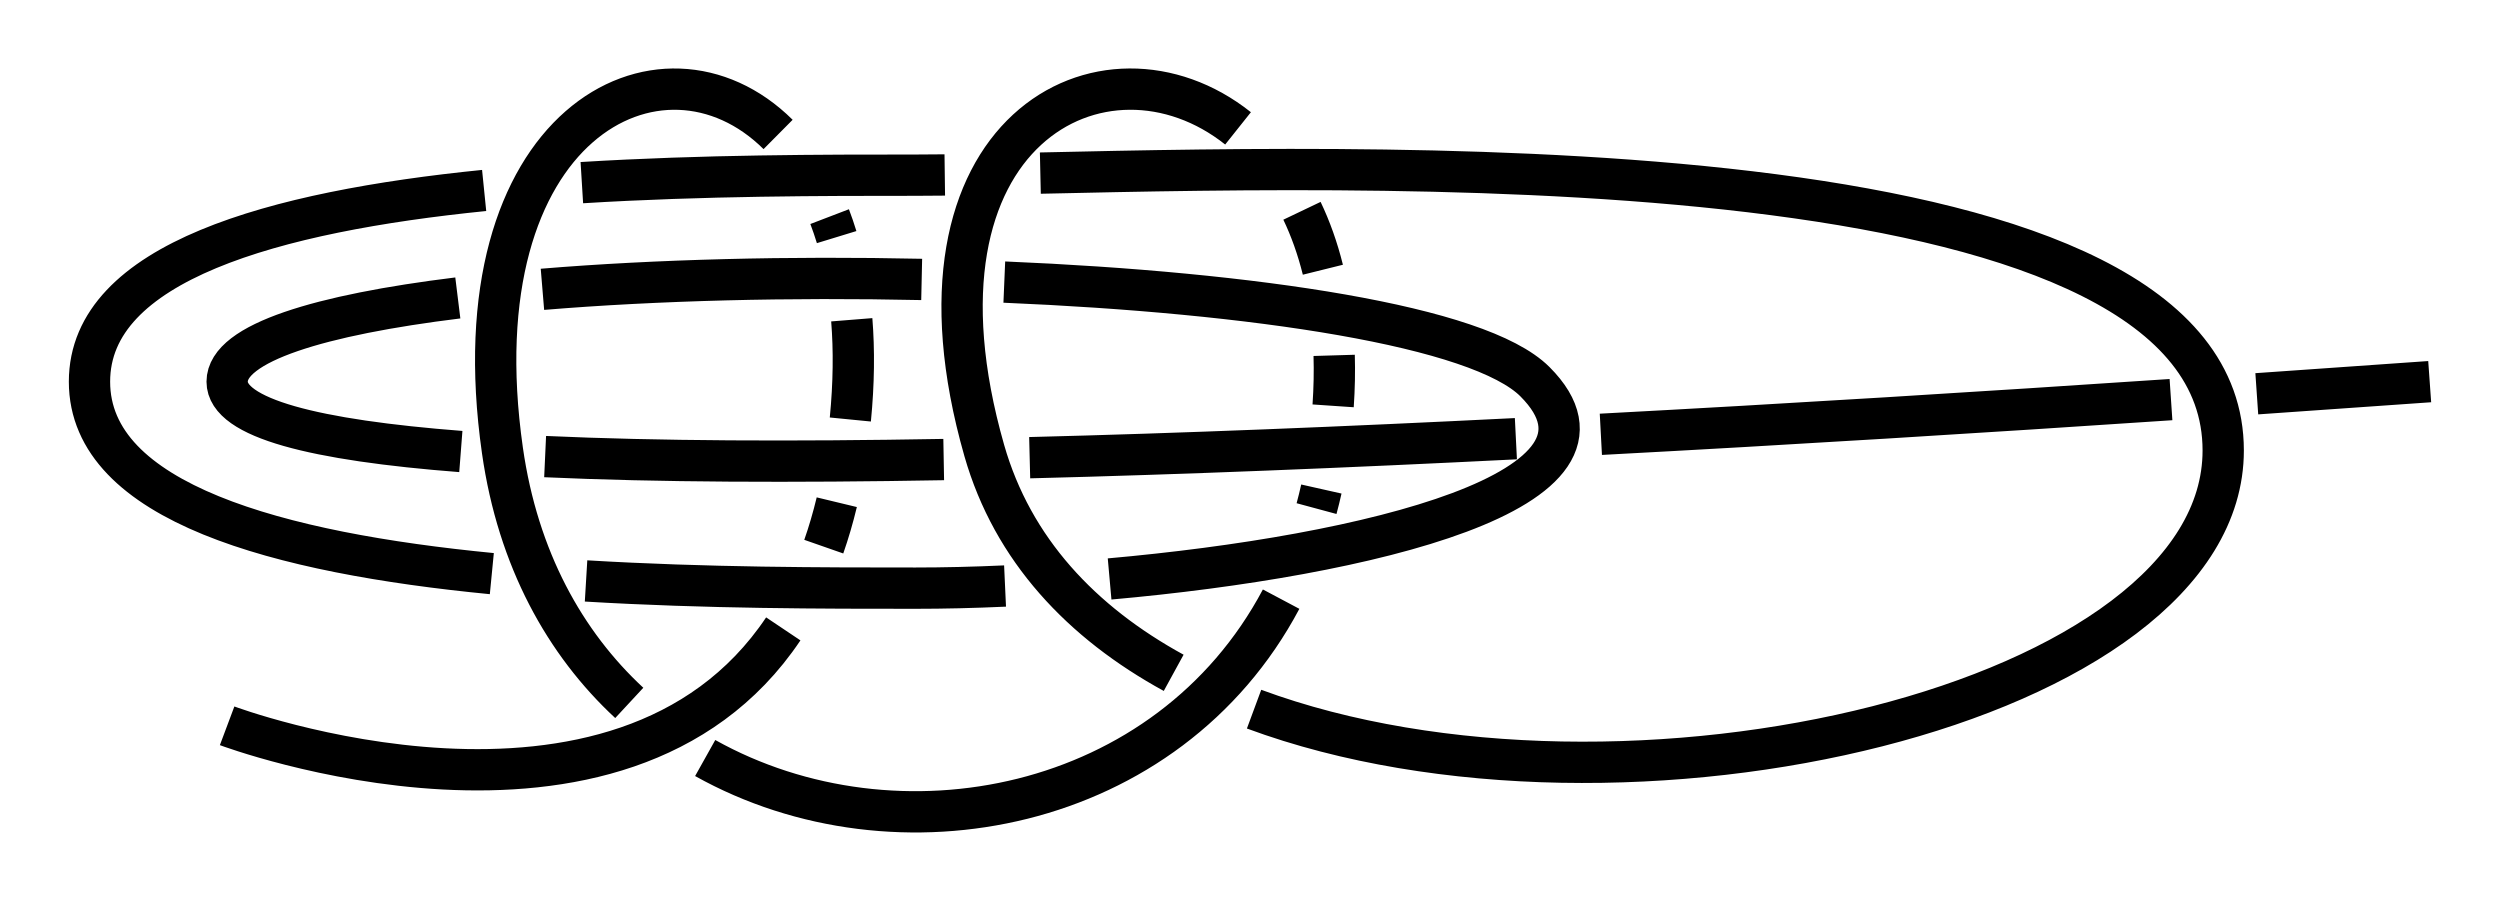 <?xml version="1.0" encoding="UTF-8" standalone="no"?>
<!-- Created with Inkscape (http://www.inkscape.org/) -->

<svg
   xmlns:dc="http://purl.org/dc/elements/1.1/"
   xmlns:cc="http://creativecommons.org/ns#"
   xmlns:rdf="http://www.w3.org/1999/02/22-rdf-syntax-ns#"
   xmlns:svg="http://www.w3.org/2000/svg"
   xmlns="http://www.w3.org/2000/svg"
   xmlns:sodipodi="http://sodipodi.sourceforge.net/DTD/sodipodi-0.dtd"
   xmlns:inkscape="http://www.inkscape.org/namespaces/inkscape"
   width="181.607"
   height="65.477"
   id="svg2"
   version="1.1"
   inkscape:version="0.92.4 (unknown)"
   sodipodi:docname="Bell_Ringers_Knot_2.svg"
   inkscape:export-filename="/home/dedandrey/Latex/Булинь/Site/Besedochny.png"
   inkscape:export-xdpi="90"
   inkscape:export-ydpi="90">
  <defs
     id="defs4">
    <inkscape:path-effect
       effect="simplify"
       id="path-effect962"
       is_visible="true"
       steps="1"
       threshold="0.002"
       smooth_angles="360"
       helper_size="0"
       simplify_individual_paths="false"
       simplify_just_coalesce="false"
       simplifyindividualpaths="false"
       simplifyJustCoalesce="false" />
    <inkscape:path-effect
       effect="knot"
       id="path-effect4163"
       is_visible="true"
       interruption_width="1"
       prop_to_stroke_width="true"
       add_stroke_width="true"
       add_other_stroke_width="false"
       switcher_size="10"
       crossing_points_vector="-40.321 | 242.747 | 0 | 0 | 0 | 1 | 2.759 | 4.299 | 1" />
    <inkscape:path-effect
       effect="knot"
       id="path-effect2985"
       is_visible="true"
       interruption_width="1.5"
       prop_to_stroke_width="true"
       add_stroke_width="true"
       add_other_stroke_width="false"
       switcher_size="25"
       crossing_points_vector="179.332 | 213.343 | 0 | 0 | 2 | 7 | 0.888 | 2.101 | -1 | 187.029 | 168.236 | 0 | 0 | 0 | 10 | 0.436 | 3.826 | 1 | 179.056 | 186.52 | 0 | 0 | 1 | 11 | 0.574 | 4.343 | 1 | 212.514 | 213.336 | 0 | 0 | 4 | 8 | 1.242 | 3.605 | -1 | 202.544 | 192.662 | 0 | 0 | 5 | 9 | 1.834 | 3.69 | -1 | 198.951 | 217.461 | 0 | 0 | 3 | 13 | 1.073 | 4.63 | 1 | 188.644 | 200.684 | 0 | 0 | 6 | 12 | 1.997 | 4.487 | 1" />
    <filter
       id="filter2987"
       inkscape:label="Outline, double"
       inkscape:menu="Morphology"
       inkscape:menu-tooltip="Draws a smooth line inside colorized with the color it overlays"
       style="color-interpolation-filters:sRGB">
      <feGaussianBlur
         id="feGaussianBlur2989"
         stdDeviation="3"
         in="SourceAlpha"
         result="result1" />
      <feComposite
         id="feComposite2991"
         in2="result1"
         operator="arithmetic"
         k2="3.2"
         k1="-1"
         k4="-2"
         result="result3"
         k3="0" />
      <feColorMatrix
         id="feColorMatrix2993"
         values="0 0 0 0 0 0 1 0 0 0 0 0 1 0 0 0 0 0 10 0 "
         result="result2" />
      <feComposite
         id="feComposite2995"
         in2="result2"
         result="fbSourceGraphic"
         in="SourceGraphic"
         operator="out" />
      <feGaussianBlur
         id="feGaussianBlur2997"
         in="fbSourceGraphic"
         stdDeviation="0.5"
         result="result4" />
      <feComposite
         id="feComposite2999"
         in2="result4"
         operator="xor"
         in="result4"
         result="result5" />
      <feBlend
         id="feBlend3001"
         in2="result5"
         result="result6"
         mode="darken"
         in="result5" />
      <feBlend
         id="feBlend3003"
         in2="result6"
         in="result6"
         mode="darken" />
    </filter>
    <inkscape:path-effect
       effect="knot"
       id="path-effect4163-2"
       is_visible="true"
       interruption_width="1"
       prop_to_stroke_width="true"
       add_stroke_width="true"
       add_other_stroke_width="false"
       switcher_size="10"
       crossing_points_vector="-9.409 | 295.007 | 0 | 0 | 0 | 7 | 0.396 | 4.294 | -1 | -24.494 | 248.21 | 0 | 0 | 2 | 5 | 1.415 | 3.529 | -1 | -18.496 | 231.516 | 0 | 0 | 3 | 10 | 1.742 | 7.149 | 1 | -27.055 | 259.703 | 0 | 0 | 1 | 12 | 1.181 | 8.016 | 1 | -33.173 | 231.065 | 0 | 0 | 4 | 9 | 3.238 | 6.874 | -1 | -18.537 | 257.945 | 0 | 0 | 6 | 11 | 3.705 | 7.852 | -1 | -43.935 | 239.679 | 0 | 0 | 8 | 13 | 6.637 | 8.524 | -1" />
    <marker
       inkscape:stockid="Arrow2Mend"
       orient="auto"
       refY="0"
       refX="0"
       id="Arrow2Mend"
       style="overflow:visible">
      <path
         id="path3937"
         style="fill-rule:evenodd;stroke-width:0.625;stroke-linejoin:round"
         d="M 8.719,4.034 -2.207,0.016 8.719,-4.002 c -1.745,2.372 -1.735,5.617 -6e-7,8.035 z"
         transform="scale(-0.6)"
         inkscape:connector-curvature="0" />
    </marker>
    <marker
       inkscape:stockid="Arrow2Mend"
       orient="auto"
       refY="0"
       refX="0"
       id="marker867"
       style="overflow:visible">
      <path
         id="path865"
         style="fill-rule:evenodd;stroke-width:0.625;stroke-linejoin:round"
         d="M 8.719,4.034 -2.207,0.016 8.719,-4.002 c -1.745,2.372 -1.735,5.617 -6e-7,8.035 z"
         transform="scale(-0.6)"
         inkscape:connector-curvature="0" />
    </marker>
    <marker
       inkscape:stockid="Arrow2Mend"
       orient="auto"
       refY="0"
       refX="0"
       id="Arrow2Mend-2"
       style="overflow:visible"
       inkscape:isstock="true">
      <path
         id="path908"
         style="fill:#fc0000;fill-opacity:1;fill-rule:evenodd;stroke:#fc0000;stroke-width:0.625;stroke-linejoin:round;stroke-opacity:1"
         d="M 8.719,4.034 -2.207,0.016 8.719,-4.002 c -1.745,2.372 -1.735,5.617 -6e-7,8.035 z"
         transform="scale(-0.6)"
         inkscape:connector-curvature="0" />
    </marker>
    <marker
       inkscape:stockid="Arrow2Mend"
       orient="auto"
       refY="0"
       refX="0"
       id="marker941"
       style="overflow:visible"
       inkscape:isstock="true">
      <path
         id="path939"
         style="fill:#fc0000;fill-opacity:1;fill-rule:evenodd;stroke:#fc0000;stroke-width:0.625;stroke-linejoin:round;stroke-opacity:1"
         d="M 8.719,4.034 -2.207,0.016 8.719,-4.002 c -1.745,2.372 -1.735,5.617 -6e-7,8.035 z"
         transform="scale(-0.6)"
         inkscape:connector-curvature="0" />
    </marker>
    <marker
       inkscape:stockid="Arrow2Mend"
       orient="auto"
       refY="0"
       refX="0"
       id="Arrow2Mend-2-2"
       style="overflow:visible"
       inkscape:isstock="true">
      <path
         id="path908-3"
         style="fill:#fc0000;fill-opacity:1;fill-rule:evenodd;stroke:#fc0000;stroke-width:0.625;stroke-linejoin:round;stroke-opacity:1"
         d="M 8.719,4.034 -2.207,0.016 8.719,-4.002 c -1.745,2.372 -1.735,5.617 -6e-7,8.035 z"
         transform="scale(-0.6)"
         inkscape:connector-curvature="0" />
    </marker>
    <marker
       inkscape:stockid="Arrow2Mend"
       orient="auto"
       refY="0"
       refX="0"
       id="marker884"
       style="overflow:visible"
       inkscape:isstock="true">
      <path
         id="path882"
         style="fill:#fc0000;fill-opacity:1;fill-rule:evenodd;stroke:#fc0000;stroke-width:0.625;stroke-linejoin:round;stroke-opacity:1"
         d="M 8.719,4.034 -2.207,0.016 8.719,-4.002 c -1.745,2.372 -1.735,5.617 -6e-7,8.035 z"
         transform="scale(-0.6)"
         inkscape:connector-curvature="0" />
    </marker>
    <inkscape:path-effect
       effect="knot"
       id="path-effect4163-2-7"
       is_visible="true"
       interruption_width="1"
       prop_to_stroke_width="true"
       add_stroke_width="true"
       add_other_stroke_width="false"
       switcher_size="10"
       crossing_points_vector="-204.731 | 195.477 | 0 | 0 | 0 | 7 | 0.374 | 4.279 | -1 | -157.709 | 211.452 | 0 | 0 | 2 | 5 | 1.443 | 3.504 | -1 | -142.226 | 204.938 | 0 | 0 | 3 | 10 | 1.745 | 7.141 | 1 | -170.425 | 215.237 | 0 | 0 | 1 | 12 | 1.184 | 8.053 | 1 | -141.943 | 219.295 | 0 | 0 | 4 | 9 | 3.238 | 6.874 | -1 | -168.824 | 204.658 | 0 | 0 | 6 | 11 | 3.705 | 7.852 | -1 | -150.558 | 230.057 | 0 | 0 | 8 | 13 | 6.637 | 8.524 | -1" />
    <marker
       inkscape:stockid="Arrow2Mend"
       orient="auto"
       refY="0"
       refX="0"
       id="Arrow2Mend-2-2-2"
       style="overflow:visible"
       inkscape:isstock="true">
      <path
         id="path908-3-3"
         style="fill:#fc0000;fill-opacity:1;fill-rule:evenodd;stroke:#fc0000;stroke-width:0.625;stroke-linejoin:round;stroke-opacity:1"
         d="M 8.719,4.034 -2.207,0.016 8.719,-4.002 c -1.745,2.372 -1.735,5.617 -6e-7,8.035 z"
         transform="scale(-0.6)"
         inkscape:connector-curvature="0" />
    </marker>
    <marker
       inkscape:stockid="Arrow2Mend"
       orient="auto"
       refY="0"
       refX="0"
       id="marker901"
       style="overflow:visible"
       inkscape:isstock="true">
      <path
         id="path899"
         style="fill:#fc0000;fill-opacity:1;fill-rule:evenodd;stroke:#fc0000;stroke-width:0.625;stroke-linejoin:round;stroke-opacity:1"
         d="M 8.719,4.034 -2.207,0.016 8.719,-4.002 c -1.745,2.372 -1.735,5.617 -6e-7,8.035 z"
         transform="scale(-0.6)"
         inkscape:connector-curvature="0" />
    </marker>
    <inkscape:path-effect
       effect="knot"
       id="path-effect4163-2-7-7"
       is_visible="true"
       interruption_width="1"
       prop_to_stroke_width="true"
       add_stroke_width="true"
       add_other_stroke_width="false"
       switcher_size="10"
       crossing_points_vector="-177.232 | 296.19 | 0 | 0 | 0 | 3 | 0.295 | 3.705 | 1 | -161.439 | 290.841 | 0 | 0 | 1 | 6 | 0.485 | 7.515 | -1 | -161.098 | 246.427 | 0 | 0 | 2 | 5 | 1.756 | 6.244 | 1 | -145.561 | 296.462 | 0 | 0 | 4 | 7 | 4.283 | 7.717 | 1 | -76.634 | 296.462 | 0 | 0 | 8 | 11 | 8.283 | 11.717 | 1 | -60.756 | 290.841 | 0 | 0 | 9 | 14 | 8.485 | 15.515 | -1 | -61.098 | 246.427 | 0 | 0 | 10 | 13 | 9.756 | 14.244 | 1 | -44.964 | 296.19 | 0 | 0 | 12 | 15 | 12.295 | 15.705 | 1" />
    <inkscape:path-effect
       effect="knot"
       id="path-effect4163-2-7-7-2"
       is_visible="true"
       interruption_width="1"
       prop_to_stroke_width="true"
       add_stroke_width="true"
       add_other_stroke_width="false"
       switcher_size="10"
       crossing_points_vector="-67.655 | 317.13 | 0 | 0 | 0 | 1 | 0.553 | 2.276 | 1" />
    <inkscape:path-effect
       effect="knot"
       id="path-effect4163-2-7-7-23"
       is_visible="true"
       interruption_width="1"
       prop_to_stroke_width="true"
       add_stroke_width="true"
       add_other_stroke_width="false"
       switcher_size="10"
       crossing_points_vector="-38.27 | 318.576 | 0 | 0 | 0 | 1 | 0.775 | 2.219 | 1" />
    <inkscape:path-effect
       effect="knot"
       id="path-effect4163-2-7-7-23-5"
       is_visible="true"
       interruption_width="1"
       prop_to_stroke_width="true"
       add_stroke_width="true"
       add_other_stroke_width="false"
       switcher_size="10"
       crossing_points_vector="-183.925 | 285.862 | 0 | 0 | 0 | 1 | 0.775 | 2.219 | 1" />
    <marker
       inkscape:stockid="Arrow2Mend"
       orient="auto"
       refY="0"
       refX="0"
       id="marker3046"
       style="overflow:visible">
      <path
         id="path3048"
         style="fill-rule:evenodd;stroke-width:0.625;stroke-linejoin:round"
         d="M 8.719,4.034 -2.207,0.016 8.719,-4.002 c -1.745,2.372 -1.735,5.617 -6e-7,8.035 z"
         transform="scale(-0.6)"
         inkscape:connector-curvature="0" />
    </marker>
    <marker
       inkscape:stockid="Arrow2Mend"
       orient="auto"
       refY="0"
       refX="0"
       id="marker4197"
       style="overflow:visible">
      <path
         id="path4199"
         style="fill-rule:evenodd;stroke-width:0.625;stroke-linejoin:round"
         d="M 8.719,4.034 -2.207,0.016 8.719,-4.002 c -1.745,2.372 -1.735,5.617 -6e-7,8.035 z"
         transform="scale(-0.6)"
         inkscape:connector-curvature="0" />
    </marker>
    <inkscape:path-effect
       effect="knot"
       id="path-effect4163-2-7-7-237"
       is_visible="true"
       interruption_width="1"
       prop_to_stroke_width="true"
       add_stroke_width="true"
       add_other_stroke_width="false"
       switcher_size="10"
       crossing_points_vector="-158.632 | 446.054 | 0 | 0 | 0 | 15 | 0.177 | 5.54 | 1 | -141.717 | 437.666 | 0 | 0 | 2 | 29 | 0.326 | 11.189 | -1 | -146.535 | 439.874 | 0 | 0 | 1 | 44 | 0.282 | 16.599 | -1 | -136.058 | 435.267 | 0 | 0 | 3 | 60 | 0.38 | 22.644 | -1 | -46.867 | 431.724 | 0 | 0 | 4 | 35 | 1.406 | 12.955 | -1 | -23.011 | 434.484 | 0 | 0 | 5 | 50 | 1.622 | 18.886 | -1 | -43.673 | 407.141 | 0 | 0 | 7 | 36 | 2.566 | 13.439 | 1 | -21.401 | 404.967 | 0 | 0 | 6 | 51 | 2.362 | 19.482 | 1 | -139.884 | 391.853 | 0 | 0 | 10 | 25 | 3.82 | 10.176 | 1 | -123.726 | 399.389 | 0 | 0 | 9 | 40 | 3.576 | 15.206 | 1 | -114.575 | 404.445 | 0 | 0 | 8 | 55 | 3.44 | 21.165 | 1 | -169.458 | 401.753 | 0 | 0 | 11 | 42 | 4.451 | 15.594 | 1 | -171.374 | 406.779 | 0 | 0 | 12 | 57 | 4.554 | 21.658 | 1 | -167.181 | 438.055 | 0 | 0 | 14 | 43 | 5.215 | 16.427 | -1 | -169.888 | 432.929 | 0 | 0 | 13 | 58 | 5.075 | 22.356 | -1 | -130.373 | 446.916 | 0 | 0 | 16 | 31 | 6.235 | 11.465 | 1 | -117.717 | 439.931 | 0 | 0 | 17 | 46 | 6.493 | 16.854 | -1 | -107.965 | 434.827 | 0 | 0 | 18 | 61 | 6.67 | 22.906 | -1 | -49.578 | 436.472 | 0 | 0 | 19 | 34 | 7.351 | 12.841 | -1 | -26.621 | 440.26 | 0 | 0 | 20 | 49 | 7.545 | 18.714 | -1 | -44.803 | 401.958 | 0 | 0 | 22 | 37 | 8.61 | 13.545 | 1 | -24.265 | 399.02 | 0 | 0 | 21 | 52 | 8.434 | 19.611 | 1 | -110.532 | 399.667 | 0 | 0 | 24 | 39 | 9.502 | 15.064 | 1 | -104.195 | 404.69 | 0 | 0 | 23 | 54 | 9.327 | 21.046 | 1 | -146.496 | 399.562 | 0 | 0 | 26 | 41 | 10.402 | 15.401 | 1 | -148.05 | 404.436 | 0 | 0 | 27 | 56 | 10.507 | 21.454 | 1 | -139.582 | 440.07 | 0 | 0 | 30 | 45 | 11.253 | 16.656 | -1 | -143.508 | 435.152 | 0 | 0 | 28 | 59 | 11.126 | 22.583 | -1 | -63.913 | 448 | 0 | 0 | 32 | 47 | 12.494 | 17.736 | 1 | -54.261 | 441.631 | 0 | 0 | 33 | 62 | 12.703 | 23.651 | -1 | -53.309 | 391.33 | 0 | 0 | 38 | 53 | 13.848 | 20.204 | 1 | -39.35 | 448.347 | 0 | 0 | 48 | 63 | 18.289 | 23.817 | 1" />
    <inkscape:path-effect
       effect="knot"
       id="path-effect4163-2-7-7-237-9"
       is_visible="true"
       interruption_width="1"
       prop_to_stroke_width="true"
       add_stroke_width="true"
       add_other_stroke_width="false"
       switcher_size="10"
       crossing_points_vector="-162.721 | 523.517 | 0 | 0 | 0 | 1 | 0.588 | 3.412 | 1 | -130.123 | 524.092 | 0 | 0 | 2 | 3 | 4.562 | 7.371 | 1 | -56.356 | 518.771 | 0 | 0 | 4 | 7 | 8.782 | 13.721 | 1 | -51.427 | 510.644 | 0 | 0 | 5 | 10 | 8.979 | 19.239 | 1 | -53.805 | 475.132 | 0 | 0 | 6 | 9 | 9.711 | 16.528 | 1 | -30.782 | 515.382 | 0 | 0 | 8 | 11 | 14.469 | 19.564 | 1" />
    <inkscape:path-effect
       effect="knot"
       id="path-effect4163-2-7-7-237-2"
       is_visible="true"
       interruption_width="1"
       prop_to_stroke_width="true"
       add_stroke_width="true"
       add_other_stroke_width="false"
       switcher_size="10"
       crossing_points_vector="-163.899 | 525.214 | 0 | 0 | 0 | 9 | 0.227 | 1.815 | 1 | -150.577 | 497.243 | 0 | 0 | 3 | 24 | 0.62 | 5.528 | 1 | -152.386 | 513.359 | 0 | 0 | 2 | 27 | 0.412 | 6.4 | -1 | -151.909 | 491.627 | 0 | 0 | 4 | 33 | 0.698 | 7.578 | 1 | -156.01 | 519.093 | 0 | 0 | 1 | 36 | 0.332 | 8.424 | -1 | -170.668 | 498.249 | 0 | 0 | 6 | 25 | 1.413 | 5.685 | 1 | -170.558 | 511.545 | 0 | 0 | 7 | 26 | 1.592 | 6.276 | -1 | -169.661 | 492.864 | 0 | 0 | 5 | 34 | 1.336 | 7.689 | 1 | -168.873 | 517.757 | 0 | 0 | 8 | 35 | 1.682 | 8.342 | -1 | -137.058 | 524.519 | 0 | 0 | 10 | 19 | 2.2 | 3.8 | -1 | -128.398 | 497.74 | 0 | 0 | 13 | 22 | 2.594 | 5.368 | 1 | -130.627 | 514.177 | 0 | 0 | 12 | 29 | 2.371 | 6.533 | -1 | -128.989 | 491.966 | 0 | 0 | 14 | 31 | 2.678 | 7.444 | 1 | -133.493 | 520.189 | 0 | 0 | 11 | 38 | 2.279 | 8.55 | -1 | -145.206 | 497.223 | 0 | 0 | 16 | 23 | 3.399 | 5.489 | 1 | -143.882 | 513.834 | 0 | 0 | 17 | 28 | 3.624 | 6.453 | -1 | -144.154 | 491.528 | 0 | 0 | 15 | 32 | 3.316 | 7.532 | 1 | -141.039 | 519.944 | 0 | 0 | 18 | 37 | 3.717 | 8.51 | -1 | -86.017 | 509.517 | 0 | 0 | 21 | 30 | 4.849 | 6.872 | 1 | -86.696 | 520.27 | 0 | 0 | 20 | 39 | 4.523 | 8.786 | 1" />
    <marker
       inkscape:stockid="Arrow2Mend"
       orient="auto"
       refY="0"
       refX="0"
       id="Arrow2Mend-2-2-2-9"
       style="overflow:visible"
       inkscape:isstock="true">
      <path
         id="path908-3-3-7"
         style="fill:#fc0000;fill-opacity:1;fill-rule:evenodd;stroke:#fc0000;stroke-width:0.625;stroke-linejoin:round;stroke-opacity:1"
         d="M 8.719,4.034 -2.207,0.016 8.719,-4.002 c -1.745,2.372 -1.735,5.617 -6e-7,8.035 z"
         transform="scale(-0.6)"
         inkscape:connector-curvature="0" />
    </marker>
    <marker
       inkscape:stockid="Arrow2Mend"
       orient="auto"
       refY="0"
       refX="0"
       id="marker4237"
       style="overflow:visible"
       inkscape:isstock="true">
      <path
         id="path4239"
         style="fill:#fc0000;fill-opacity:1;fill-rule:evenodd;stroke:#fc0000;stroke-width:0.625;stroke-linejoin:round;stroke-opacity:1"
         d="M 8.719,4.034 -2.207,0.016 8.719,-4.002 c -1.745,2.372 -1.735,5.617 -6e-7,8.035 z"
         transform="scale(-0.6)"
         inkscape:connector-curvature="0" />
    </marker>
    <marker
       inkscape:stockid="Arrow2Mend"
       orient="auto"
       refY="0"
       refX="0"
       id="Arrow2Mend-2-2-2-9-3"
       style="overflow:visible"
       inkscape:isstock="true">
      <path
         id="path908-3-3-7-6"
         style="fill:#fc0000;fill-opacity:1;fill-rule:evenodd;stroke:#fc0000;stroke-width:0.625;stroke-linejoin:round;stroke-opacity:1"
         d="M 8.719,4.034 -2.207,0.016 8.719,-4.002 c -1.745,2.372 -1.735,5.617 -6e-7,8.035 z"
         transform="scale(-0.6)"
         inkscape:connector-curvature="0" />
    </marker>
    <marker
       inkscape:stockid="Arrow2Mend"
       orient="auto"
       refY="0"
       refX="0"
       id="marker6843"
       style="overflow:visible"
       inkscape:isstock="true">
      <path
         id="path6845"
         style="fill:#fc0000;fill-opacity:1;fill-rule:evenodd;stroke:#fc0000;stroke-width:0.625;stroke-linejoin:round;stroke-opacity:1"
         d="M 8.719,4.034 -2.207,0.016 8.719,-4.002 c -1.745,2.372 -1.735,5.617 -6e-7,8.035 z"
         transform="scale(-0.6)"
         inkscape:connector-curvature="0" />
    </marker>
    <marker
       inkscape:stockid="Arrow2Mend"
       orient="auto"
       refY="0"
       refX="0"
       id="Arrow2Mend-2-2-2-9-3-2"
       style="overflow:visible"
       inkscape:isstock="true">
      <path
         id="path908-3-3-7-6-9"
         style="fill:#fc0000;fill-opacity:1;fill-rule:evenodd;stroke:#fc0000;stroke-width:0.625;stroke-linejoin:round;stroke-opacity:1"
         d="M 8.719,4.034 -2.207,0.016 8.719,-4.002 c -1.745,2.372 -1.735,5.617 -6e-7,8.035 z"
         transform="scale(-0.6)"
         inkscape:connector-curvature="0" />
    </marker>
    <marker
       inkscape:stockid="Arrow2Mend"
       orient="auto"
       refY="0"
       refX="0"
       id="Arrow2Mend-2-2-2-9-3-2-1"
       style="overflow:visible"
       inkscape:isstock="true">
      <path
         id="path908-3-3-7-6-9-9"
         style="fill:#fc0000;fill-opacity:1;fill-rule:evenodd;stroke:#fc0000;stroke-width:0.625;stroke-linejoin:round;stroke-opacity:1"
         d="M 8.719,4.034 -2.207,0.016 8.719,-4.002 c -1.745,2.372 -1.735,5.617 -6e-7,8.035 z"
         transform="scale(-0.6)"
         inkscape:connector-curvature="0" />
    </marker>
    <inkscape:path-effect
       effect="knot"
       id="path-effect4163-2-7-7-2375"
       is_visible="true"
       interruption_width="1"
       prop_to_stroke_width="true"
       add_stroke_width="true"
       add_other_stroke_width="false"
       switcher_size="10"
       crossing_points_vector="-139.135 | 569.734 | 0 | 0 | 1 | 6 | 0.862 | 5.092 | -1 | -124.876 | 569.574 | 0 | 0 | 0 | 7 | 0.674 | 5.905 | -1 | -138.752 | 579.455 | 0 | 0 | 2 | 5 | 2.147 | 4.914 | 1 | -124.868 | 578.36 | 0 | 0 | 3 | 8 | 2.347 | 6.065 | 1 | -132.407 | 587.18 | 0 | 0 | 4 | 9 | 4.723 | 6.317 | 1" />
    <inkscape:path-effect
       effect="knot"
       id="path-effect4163-2-7-7-2-9"
       is_visible="true"
       interruption_width="1"
       prop_to_stroke_width="true"
       add_stroke_width="true"
       add_other_stroke_width="false"
       switcher_size="10"
       crossing_points_vector="-89.393 | 578.705 | 0 | 0 | 1 | 10 | 0.29 | 2.143 | 1 | -41.774 | 575.813 | 0 | 0 | 0 | 19 | 0.073 | 5.944 | 1 | -130.92 | 580.314 | 0 | 0 | 3 | 22 | 0.492 | 6.994 | -1 | -106.066 | 579.493 | 0 | 0 | 2 | 27 | 0.368 | 7.998 | -1 | -166.056 | 580.001 | 0 | 0 | 5 | 32 | 0.71 | 8.997 | -1 | -141.212 | 580.472 | 0 | 0 | 4 | 37 | 0.549 | 10.007 | -1 | -132.642 | 567.374 | 0 | 0 | 8 | 23 | 1.572 | 7.136 | 1 | -105.916 | 569.729 | 0 | 0 | 9 | 26 | 1.789 | 7.894 | 1 | -166.262 | 568.292 | 0 | 0 | 6 | 33 | 1.311 | 9.124 | 1 | -141.104 | 567.222 | 0 | 0 | 7 | 36 | 1.509 | 9.862 | 1 | -125.756 | 589.346 | 0 | 0 | 12 | 21 | 2.842 | 6.894 | -1 | -108.014 | 587.188 | 0 | 0 | 11 | 28 | 2.589 | 8.077 | -1 | -163.433 | 588.962 | 0 | 0 | 14 | 31 | 3.37 | 8.902 | -1 | -143.992 | 589.694 | 0 | 0 | 13 | 38 | 3.119 | 10.112 | -1 | -163.861 | 560.509 | 0 | 0 | 15 | 34 | 4.625 | 9.241 | 1 | -143.767 | 559.742 | 0 | 0 | 16 | 35 | 4.884 | 9.744 | 1 | -130.5 | 559.645 | 0 | 0 | 17 | 24 | 5.078 | 7.257 | 1 | -109.802 | 559.313 | 0 | 0 | 18 | 25 | 5.275 | 7.736 | 1 | -114.506 | 597.279 | 0 | 0 | 20 | 29 | 6.766 | 8.212 | 1 | -154.334 | 600.158 | 0 | 0 | 30 | 39 | 8.735 | 10.322 | 1" />
  </defs>
  <sodipodi:namedview
     id="base"
     pagecolor="#ffffff"
     bordercolor="#666666"
     borderopacity="1.0"
     inkscape:pageopacity="0.0"
     inkscape:pageshadow="2"
     inkscape:zoom="5.6"
     inkscape:cx="115.81535"
     inkscape:cy="28.568081"
     inkscape:document-units="px"
     inkscape:current-layer="layer2"
     showgrid="true"
     inkscape:window-width="1908"
     inkscape:window-height="1001"
     inkscape:window-x="0"
     inkscape:window-y="36"
     inkscape:window-maximized="1"
     fit-margin-top="5"
     fit-margin-left="5"
     fit-margin-right="5"
     fit-margin-bottom="5"
     inkscape:showpageshadow="false"
     inkscape:snap-nodes="true"
     inkscape:snap-bbox="true"
     inkscape:object-paths="false"
     inkscape:snap-intersection-paths="false"
     inkscape:snap-midpoints="false"
     inkscape:snap-smooth-nodes="false"
     inkscape:object-nodes="true">
    <inkscape:grid
       type="xygrid"
       id="grid4161"
       originx="356.5"
       originy="227.753"
       dotted="false" />
  </sodipodi:namedview>
  <g
     inkscape:groupmode="layer"
     id="layer2"
     inkscape:label="Слой"
     style="display:inline"
     transform="translate(202.598,-546.995)">
    <path
       style="display:inline;fill:none;fill-rule:evenodd;stroke:#000000;stroke-width:3;stroke-linecap:butt;stroke-linejoin:miter;stroke-miterlimit:4;stroke-dasharray:none;stroke-opacity:1"
       d="m -26.098,574.719 c -4.125,0.295 -8.319,0.589 -12.56,0.881 m -6.233,0.424 c -13.683,0.92 -27.733,1.793 -41.416,2.52 m -6.172,0.319 c -12.356,0.62 -24.315,1.105 -35.32,1.38 m -6.245,0.135 c -10.995,0.198 -20.852,0.154 -28.954,-0.215 m -6.123,-0.368 c -10.631,-0.821 -16.976,-2.419 -16.976,-5.074 0,-2.826 6.79,-4.854 16.757,-6.083 m 6.147,-0.626 c 8.299,-0.688 17.989,-0.928 27.549,-0.718 m 6.002,0.192 c 18.071,0.764 34.486,3.175 38.545,7.234 7.889,7.889 -12.23,12.667 -30.896,14.332 m -7.595,0.513 c -2.283,0.104 -4.473,0.155 -6.509,0.155 -6.538,0 -15.212,0 -23.928,-0.524 m -6.845,-0.531 c -15.436,-1.501 -29.227,-5.137 -29.227,-13.945 0,-8.701 13.46,-12.355 28.669,-13.889 m 7.097,-0.568 c 8.819,-0.543 17.62,-0.543 24.234,-0.543 0.653,0 1.365,-0.005 2.131,-0.015 m 6.942,-0.135 c 27.454,-0.61 85.927,-1.925 85.927,20.149 0,18.445 -43.548,28.725 -70.401,18.791 m -5.84,-2.639 c -6.679,-3.653 -11.702,-8.95 -13.76,-16.152 -6.648,-23.267 8.801,-31.067 18.436,-23.399 m 4.644,5.988 c 0.615,1.287 1.129,2.714 1.518,4.281 m 0.82,6.221 c 0.035,1.169 0.012,2.392 -0.075,3.667 m -0.855,6.042 c -0.108,0.481 -0.224,0.955 -0.35,1.422 m -2.573,6.578 c -8.22,15.481 -27.915,19.328 -41.838,11.541 m -5.515,-4.004 c -4.671,-4.333 -8.086,-10.445 -9.214,-18.337 -3.385,-23.698 11.567,-31.35 20.025,-22.957 m 3.744,5.969 c 0.183,0.478 0.352,0.974 0.509,1.488 m 1.099,6.005 c 0.176,2.199 0.154,4.614 -0.104,7.245 m -0.985,6.008 c -0.274,1.138 -0.59,2.213 -0.945,3.228 m -2.941,5.974 c -11.889,17.732 -40.401,7.04 -40.401,7.04"
       id="path4154-3-5-5-3"
       inkscape:connector-curvature="0"
       sodipodi:nodetypes="czzzzzzzzzzc"
       inkscape:path-effect="#path-effect4163-2-7-7-2-9"
       inkscape:original-d="m -26.09764,574.7191 c -70,5 -160,10 -160,0 0,-10 85,-10 95,0 10,10 -25,15 -45,15 -20,0 -60,0 -60,-15 0,-15 40,-15 60,-15 20,0 95,-5 95,20 0,25.00001 -80,35 -90.00037,10e-6 -10.00037,-34.99999 30.00037,-35.00001 25.00037,-10e-6 -5,35 -55,35 -60,0 -5,-35 30,-35 25,0 -5,35 -45,20 -45,20" />
  </g>
</svg>
